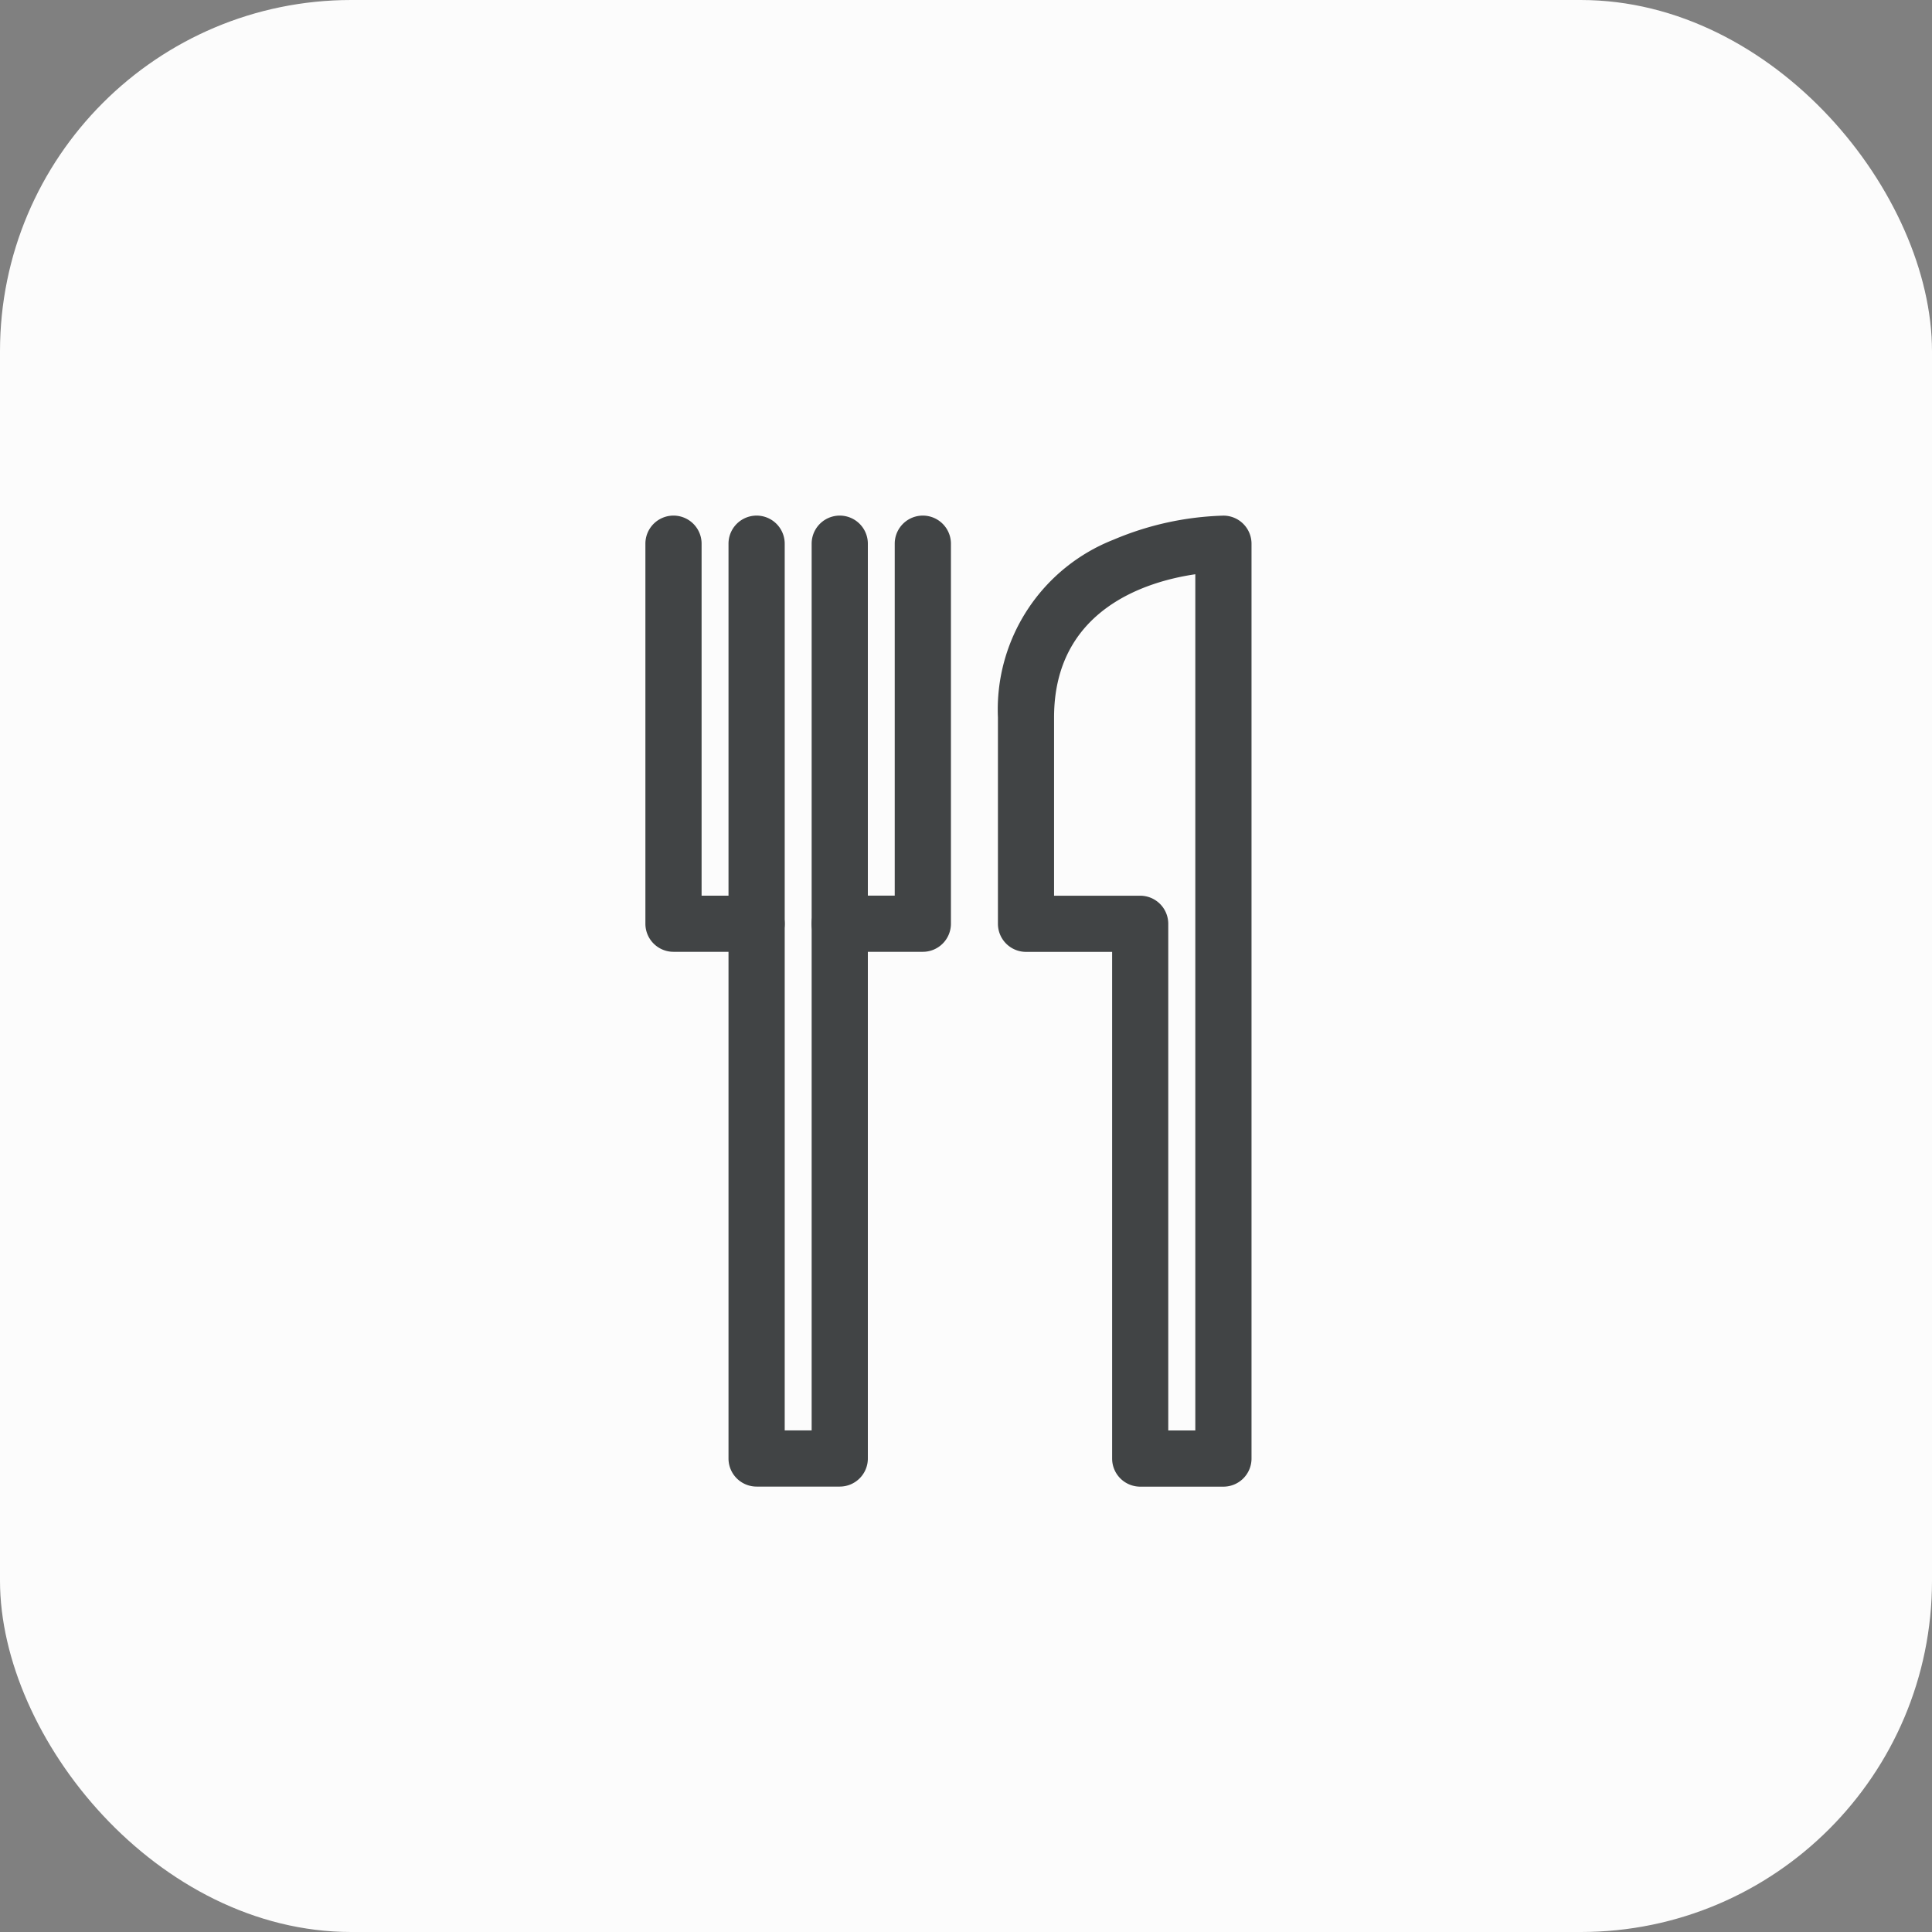 <svg xmlns="http://www.w3.org/2000/svg" width="55" height="55" viewBox="0 0 55 55">
  <rect x="0" y="0" width="55" height="55" fill="#808080" stroke="none"/>
  <g id="store_category_fnb" transform="translate(-1394 -774)">
    <rect id="사각형_632" data-name="사각형 632" width="55" height="55" rx="10" transform="translate(1394 774)" fill="#fcfcfc"/>
    <path id="패스_703" data-name="패스 703" d="M4.807,27.642H2.441a.8.8,0,0,1-.8-.8V.8a.8.8,0,0,1,1.6,0V26.043h.767V.8a.8.8,0,0,1,1.6,0V26.842A.8.8,0,0,1,4.807,27.642Z" transform="translate(1413.098 788.678)" fill="#414445"/>
    <path id="패스_704" data-name="패스 704" d="M3.166,12.418H.8a.8.8,0,0,1-.8-.8V.8A.8.8,0,1,1,1.6.8v10.02H3.166a.8.8,0,1,1,0,1.6Z" transform="translate(1412.373 788.678)" fill="#414445"/>
    <path id="패스_705" data-name="패스 705" d="M13.38,0a.8.8,0,0,1,.8.8V26.843a.8.8,0,0,1-.8.8H11.012a.8.8,0,0,1-.8-.8V12.419H7.761a.8.8,0,0,1-.8-.8V5.745A5.193,5.193,0,0,1,10.249.686,8.611,8.611,0,0,1,13.38,0Zm-.8,26.043V1.669c-1.374.2-4.021.993-4.021,4.076V10.82h2.451a.8.8,0,0,1,.8.8V26.043Z" transform="translate(1415.448 788.679)" fill="#414445"/>
    <path id="패스_706" data-name="패스 706" d="M6.447,12.418H4.081a.8.8,0,1,1,0-1.6H5.648V.8a.8.8,0,0,1,1.6,0V11.619A.8.8,0,0,1,6.447,12.418Z" transform="translate(1413.823 788.678)" fill="#414445"/>
  </g>
</svg>
